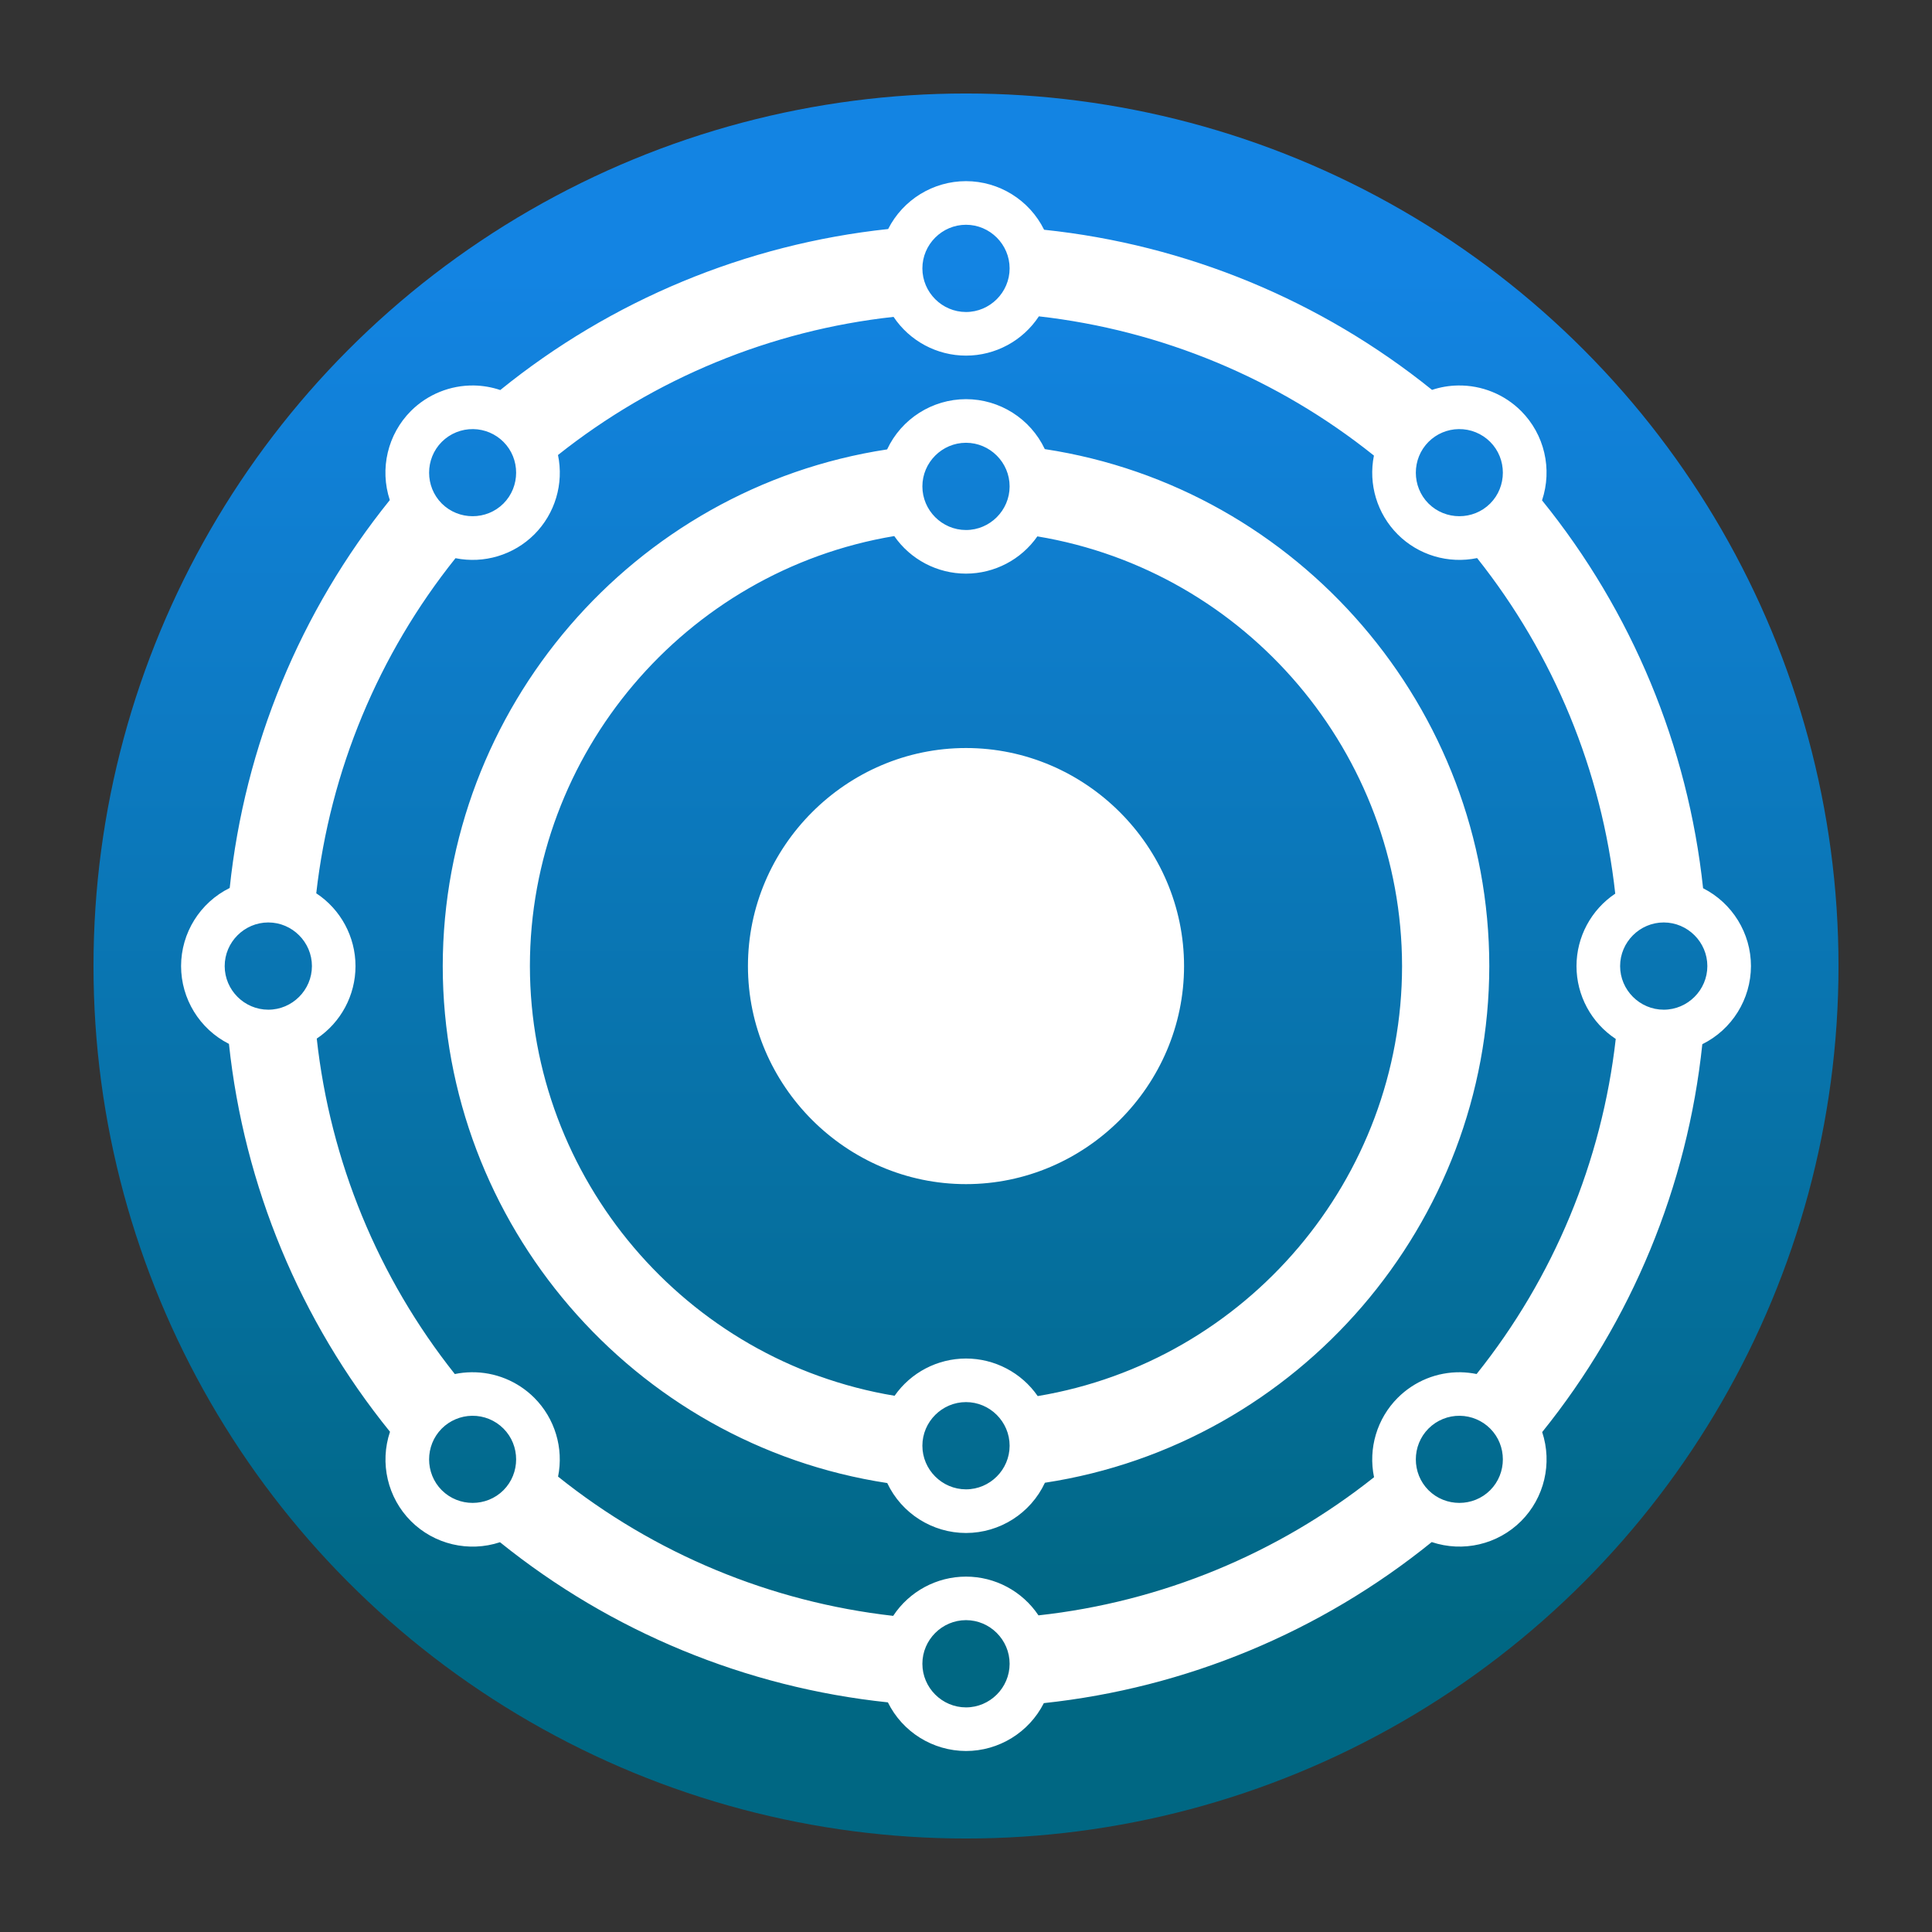 <?xml version="1.0" encoding="UTF-8" standalone="no"?>
<svg
   clip-rule="evenodd"
   fill-rule="evenodd"
   stroke-linejoin="round"
   stroke-miterlimit="2"
   viewBox="0 0 62 62"
   version="1.1"
   id="svg2"
   sodipodi:docname="distributor-logo-neon.svg"
   width="62"
   height="62"
   inkscape:version="1.4 (unknown)"
   xmlns:inkscape="http://www.inkscape.org/namespaces/inkscape"
   xmlns:sodipodi="http://sodipodi.sourceforge.net/DTD/sodipodi-0.dtd"
   xmlns="http://www.w3.org/2000/svg"
   xmlns:svg="http://www.w3.org/2000/svg">
  <rect x="0" y="0" width="62" height="62" fill="#333333" stroke="none"/>
  <defs
     id="defs2" />
  <sodipodi:namedview
     id="namedview2"
     pagecolor="#ffffff"
     bordercolor="#000000"
     borderopacity="0.25"
     inkscape:showpageshadow="2"
     inkscape:pageopacity="0.0"
     inkscape:pagecheckerboard="0"
     inkscape:deskcolor="#d1d1d1"
     inkscape:zoom="9.4280904"
     inkscape:cx="25.721009"
     inkscape:cy="30.175782"
     inkscape:window-width="1920"
     inkscape:window-height="998"
     inkscape:window-x="0"
     inkscape:window-y="0"
     inkscape:window-maximized="1"
     inkscape:current-layer="svg2" />
  <linearGradient
     id="a"
     x2="1"
     gradientTransform="matrix(0,-35.391,35.391,0,968.766,41.282)"
     gradientUnits="userSpaceOnUse">
    <stop
       stop-color="#006783"
       offset="0"
       id="stop1" />
    <stop
       stop-color="#1384e3"
       offset="1"
       id="stop2" />
  </linearGradient>
  <g
     id="g2"
     transform="matrix(1.23,0,0,1.23,1.48,1.48)">
    <circle
       cx="24"
       cy="24"
       r="22.764"
       fill="url(#a)"
       id="circle2"
       style="fill:url(#a)" />
    <path
       d="m 24,3.523 c -0.857,0 -1.644,0.484 -2.031,1.249 C 18.261,5.168 14.747,6.626 11.849,8.973 11.627,8.898 11.395,8.858 11.161,8.854 10.547,8.845 9.953,9.085 9.518,9.519 8.911,10.127 8.698,11.028 8.967,11.844 6.629,14.744 5.179,18.259 4.79,21.964 4.015,22.346 3.522,23.138 3.521,24.001 c 0,0.857 0.484,1.644 1.249,2.031 0.396,3.708 1.854,7.222 4.202,10.12 -0.274,0.817 -0.063,1.721 0.546,2.331 0.608,0.608 1.509,0.82 2.324,0.551 2.9,2.338 6.416,3.789 10.12,4.178 0.382,0.775 1.174,1.267 2.038,1.269 0.857,0 1.644,-0.485 2.031,-1.249 3.708,-0.396 7.222,-1.856 10.12,-4.202 0.817,0.274 1.721,0.063 2.331,-0.546 0.608,-0.608 0.82,-1.509 0.551,-2.324 2.338,-2.9 3.789,-6.416 4.178,-10.12 0.775,-0.382 1.267,-1.174 1.269,-2.038 0,-0.857 -0.485,-1.644 -1.249,-2.031 -0.396,-3.708 -1.856,-7.222 -4.202,-10.12 0.274,-0.817 0.063,-1.721 -0.546,-2.331 -0.435,-0.435 -1.028,-0.675 -1.643,-0.666 -0.232,0.003 -0.462,0.042 -0.681,0.115 C 33.258,6.631 29.742,5.18 26.038,4.791 25.655,4.016 24.864,3.524 24,3.523 Z m 0,1.138 c 0.625,0 1.138,0.513 1.138,1.138 0,0.625 -0.513,1.138 -1.138,1.138 -0.625,0 -1.138,-0.513 -1.138,-1.138 0,-0.625 0.513,-1.138 1.138,-1.138 z m 1.9,2.389 c 3.198,0.362 6.23,1.621 8.743,3.633 -0.15,0.745 0.083,1.518 0.62,2.056 0.542,0.542 1.322,0.774 2.072,0.618 2.002,2.52 3.253,5.555 3.604,8.755 -0.631,0.422 -1.011,1.132 -1.011,1.891 0,0.765 0.386,1.479 1.024,1.9 -0.362,3.198 -1.62,6.229 -3.63,8.742 -0.137,-0.027 -0.275,-0.043 -0.415,-0.046 -0.616,-0.009 -1.208,0.232 -1.643,0.667 -0.542,0.542 -0.774,1.322 -0.618,2.072 -2.52,2.002 -5.555,3.253 -8.755,3.604 -0.422,-0.631 -1.132,-1.011 -1.891,-1.011 -0.765,0 -1.479,0.386 -1.9,1.024 -3.198,-0.362 -6.23,-1.621 -8.743,-3.633 0.15,-0.745 -0.083,-1.518 -0.62,-2.056 -0.435,-0.435 -1.027,-0.676 -1.643,-0.667 -0.144,0.002 -0.289,0.017 -0.431,0.047 -2.001,-2.519 -3.25,-5.554 -3.602,-8.752 0.631,-0.422 1.011,-1.132 1.011,-1.891 0,-0.765 -0.386,-1.48 -1.024,-1.9 0.362,-3.198 1.621,-6.23 3.633,-8.743 0.745,0.15 1.518,-0.083 2.056,-0.62 0.542,-0.542 0.774,-1.322 0.618,-2.072 2.52,-2.002 5.555,-3.253 8.755,-3.604 0.422,0.631 1.132,1.011 1.891,1.011 0.765,0 1.48,-0.386 1.9,-1.024 z M 24,9.211 c -0.881,0.001 -1.685,0.513 -2.058,1.311 -6.633,1.011 -11.586,6.771 -11.594,13.48 0.005,6.714 4.96,12.476 11.597,13.488 0.375,0.794 1.178,1.303 2.056,1.303 0.881,-0.001 1.685,-0.513 2.058,-1.311 C 32.691,36.469 37.645,30.71 37.653,24.001 37.648,17.288 32.692,11.525 26.056,10.514 25.68,9.72 24.878,9.211 24,9.211 Z M 11.145,9.992 c 0.296,0.005 0.578,0.124 0.787,0.333 0.441,0.441 0.441,1.167 0,1.609 -0.441,0.441 -1.167,0.441 -1.609,0 -0.441,-0.441 -0.441,-1.167 0,-1.609 0.217,-0.217 0.514,-0.338 0.821,-0.333 z m 25.71,0 c 0.307,-0.005 0.604,0.116 0.821,0.333 0.441,0.441 0.441,1.167 0,1.609 -0.441,0.441 -1.167,0.441 -1.609,0 -0.441,-0.441 -0.441,-1.167 0,-1.609 0.209,-0.209 0.491,-0.329 0.787,-0.333 z M 24,10.349 c 0.625,0 1.138,0.513 1.138,1.138 0,0.625 -0.513,1.138 -1.138,1.138 -0.625,0 -1.138,-0.513 -1.138,-1.138 0,-0.625 0.513,-1.138 1.138,-1.138 z m -1.872,2.434 c 0.424,0.613 1.125,0.98 1.872,0.98 0.742,-0.001 1.438,-0.364 1.862,-0.972 5.462,0.907 9.509,5.675 9.515,11.211 -0.001,5.536 -4.045,10.308 -9.506,11.219 -0.424,-0.613 -1.125,-0.98 -1.872,-0.98 -0.742,0.001 -1.438,0.364 -1.862,0.972 -5.462,-0.907 -9.509,-5.675 -9.515,-11.211 0.001,-5.536 4.045,-10.308 9.506,-11.219 z m 1.872,5.53 c -3.121,0 -5.689,2.568 -5.689,5.689 0,3.121 2.568,5.689 5.689,5.689 3.121,0 5.689,-2.568 5.689,-5.689 0,-3.121 -2.568,-5.689 -5.689,-5.689 z M 5.797,22.864 c 0.625,0 1.138,0.513 1.138,1.138 0,0.625 -0.513,1.138 -1.138,1.138 -0.625,0 -1.138,-0.513 -1.138,-1.138 0,-0.625 0.513,-1.138 1.138,-1.138 z m 36.407,0 c 0.625,0 1.138,0.513 1.138,1.138 0,0.625 -0.513,1.138 -1.138,1.138 -0.625,0 -1.138,-0.513 -1.138,-1.138 0,-0.625 0.513,-1.138 1.138,-1.138 z M 24,35.378 c 0.625,0 1.138,0.513 1.138,1.138 0,0.625 -0.513,1.138 -1.138,1.138 -0.625,0 -1.138,-0.513 -1.138,-1.138 0,-0.625 0.513,-1.138 1.138,-1.138 z m -12.888,0.357 c 0.307,-0.005 0.603,0.116 0.82,0.333 0.441,0.441 0.441,1.167 0,1.609 -0.441,0.441 -1.167,0.441 -1.609,0 -0.441,-0.441 -0.441,-1.167 0,-1.609 0.209,-0.209 0.493,-0.329 0.788,-0.333 z m 25.776,0 c 0.296,0.005 0.579,0.124 0.788,0.333 0.441,0.441 0.441,1.167 0,1.609 -0.441,0.441 -1.167,0.441 -1.609,0 -0.441,-0.441 -0.441,-1.167 0,-1.609 0.217,-0.217 0.513,-0.338 0.82,-0.333 z M 24,41.067 c 0.625,0 1.138,0.513 1.138,1.138 0,0.625 -0.513,1.138 -1.138,1.138 -0.625,0 -1.138,-0.513 -1.138,-1.138 0,-0.625 0.513,-1.138 1.138,-1.138 z"
       fill="#ffffff"
       fill-rule="nonzero"
       id="path2"
       style="stroke-width:1.138" />
  </g>
</svg>
